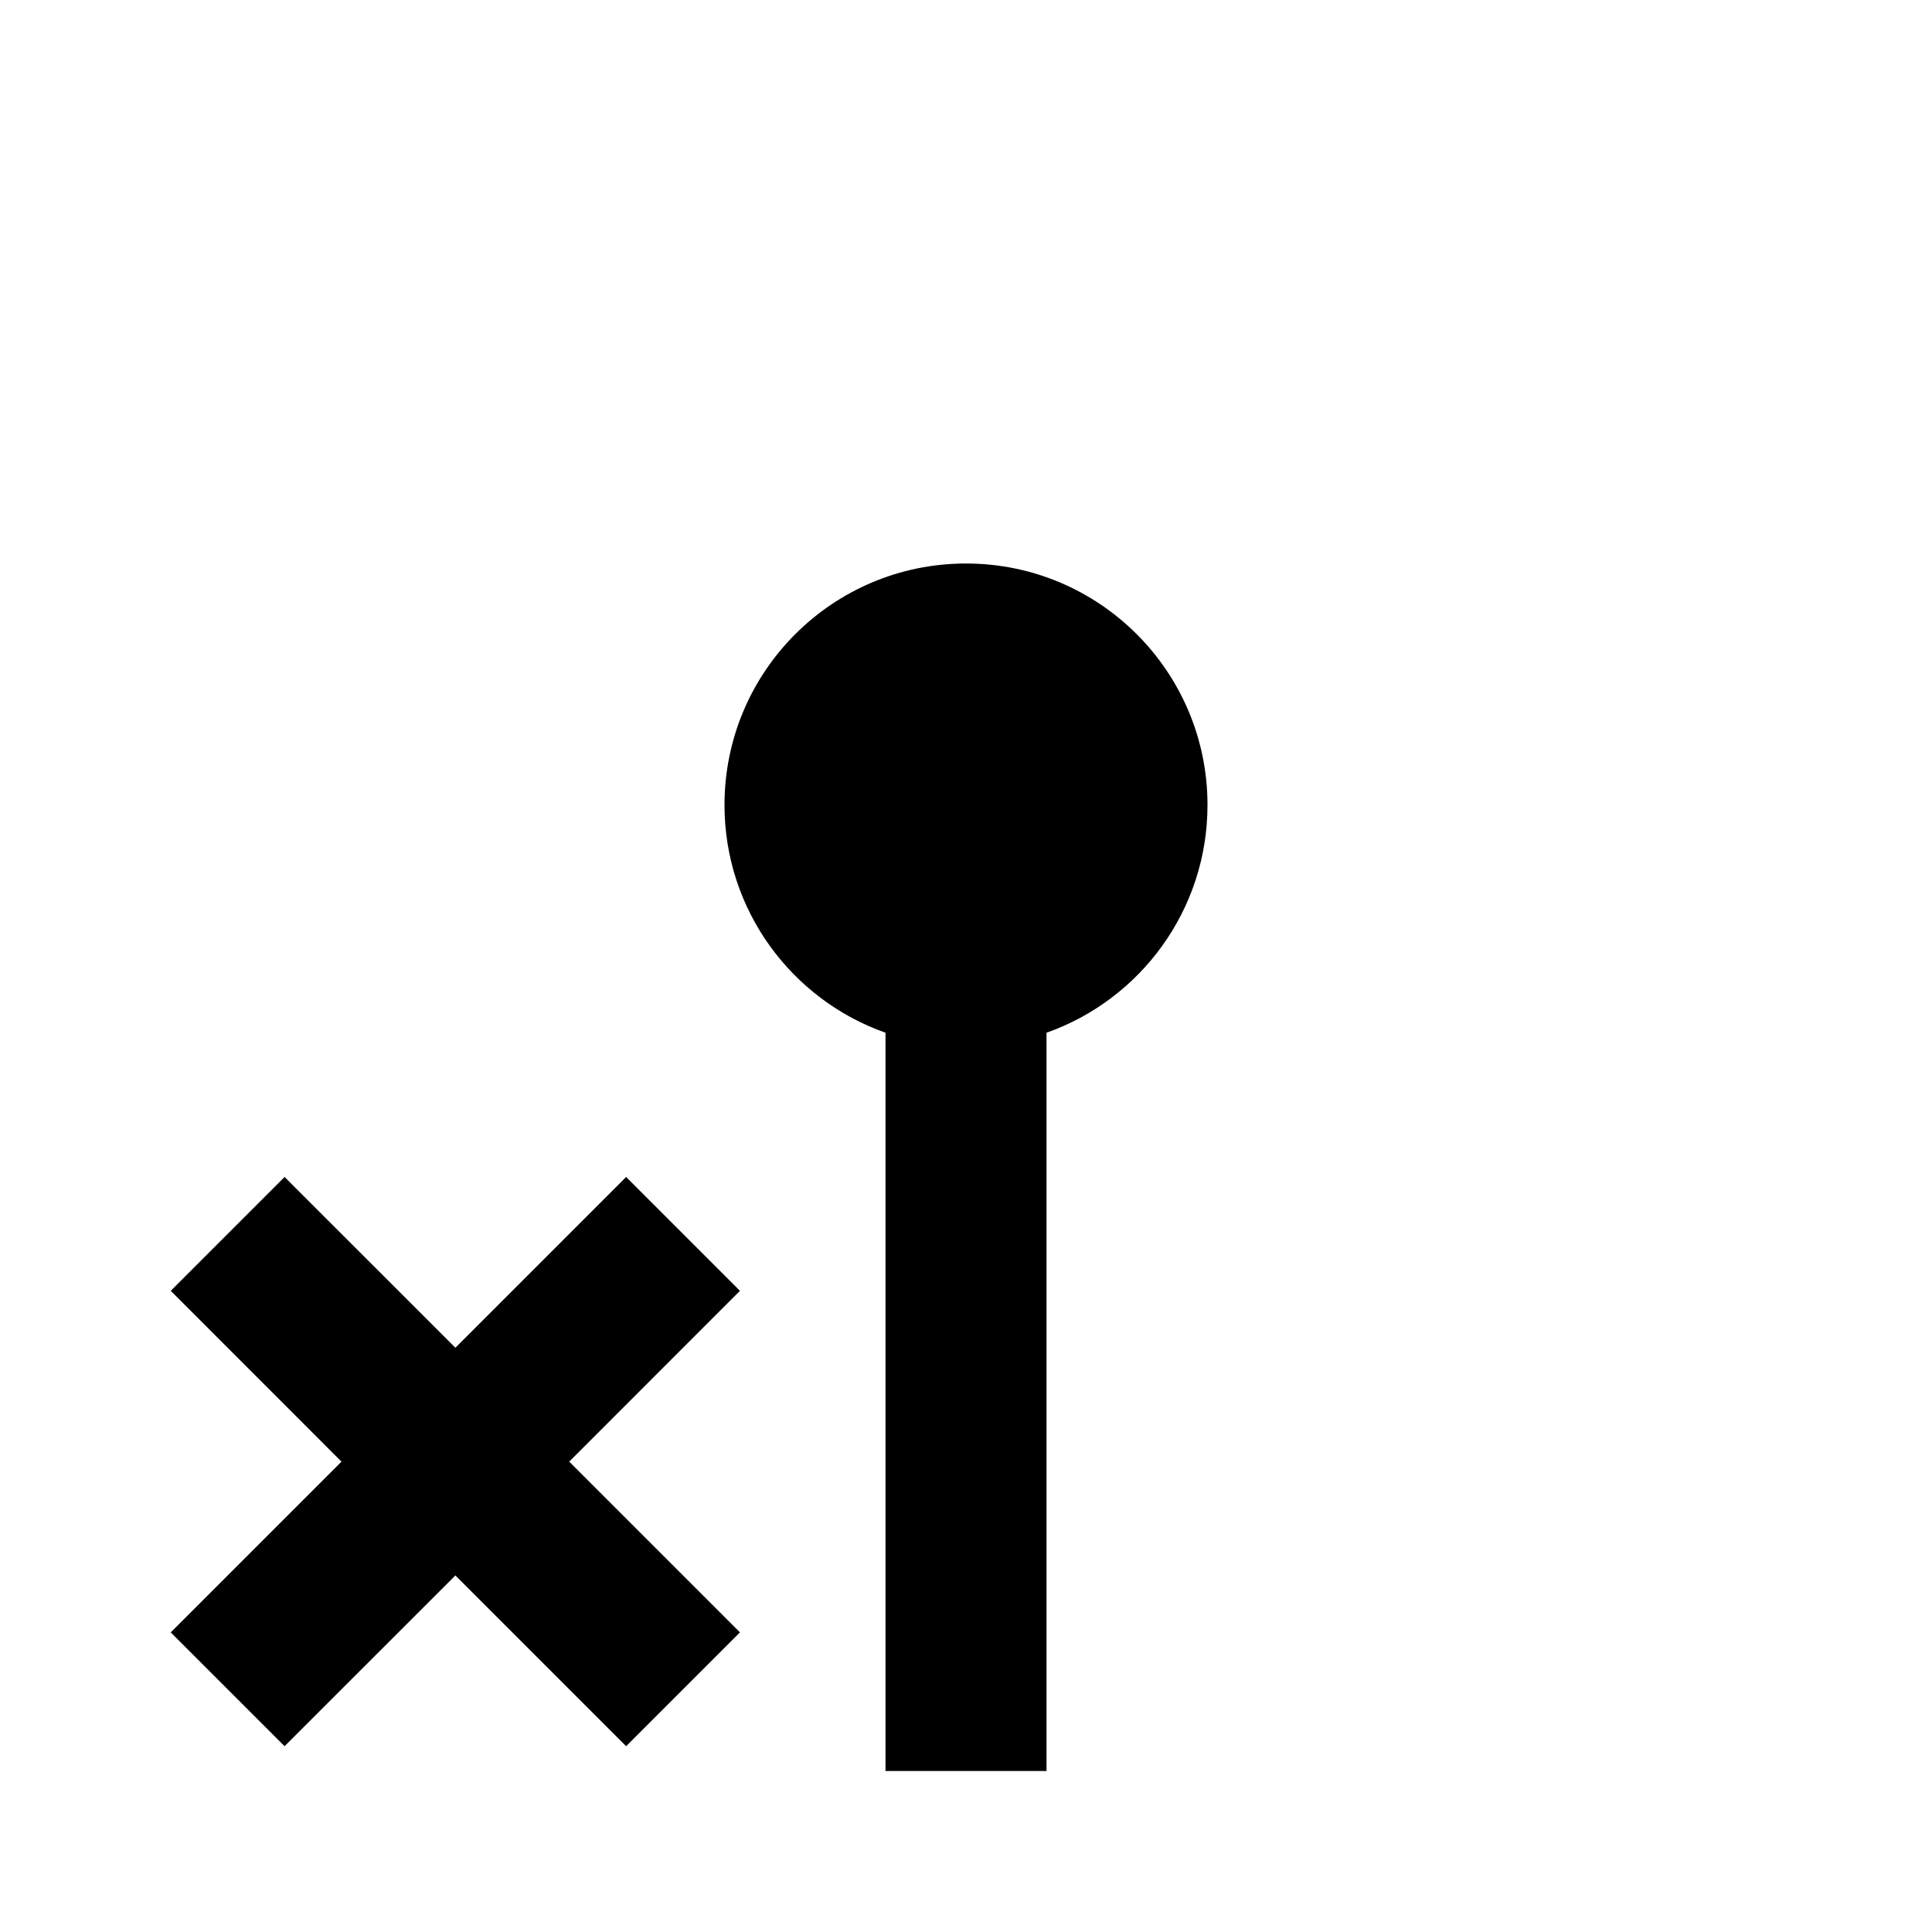 <svg width="24" height="24" viewBox="0 0 24 24"  xmlns="http://www.w3.org/2000/svg">
<path d="M15 10C15 11.306 14.165 12.418 13 12.829V22H11V12.829C9.835 12.418 9 11.306 9 10C9 8.343 10.342 7 12 7C13.657 7 15 8.343 15 10Z" fill="currentColor"/>
<path d="M2.121 16.035L3.535 14.621L5.657 16.742L7.778 14.621L9.192 16.035L7.071 18.157L9.192 20.278L7.778 21.692L5.657 19.571L3.535 21.692L2.121 20.278L4.242 18.157L2.121 16.035Z" fill="currentColor"/>
</svg>

